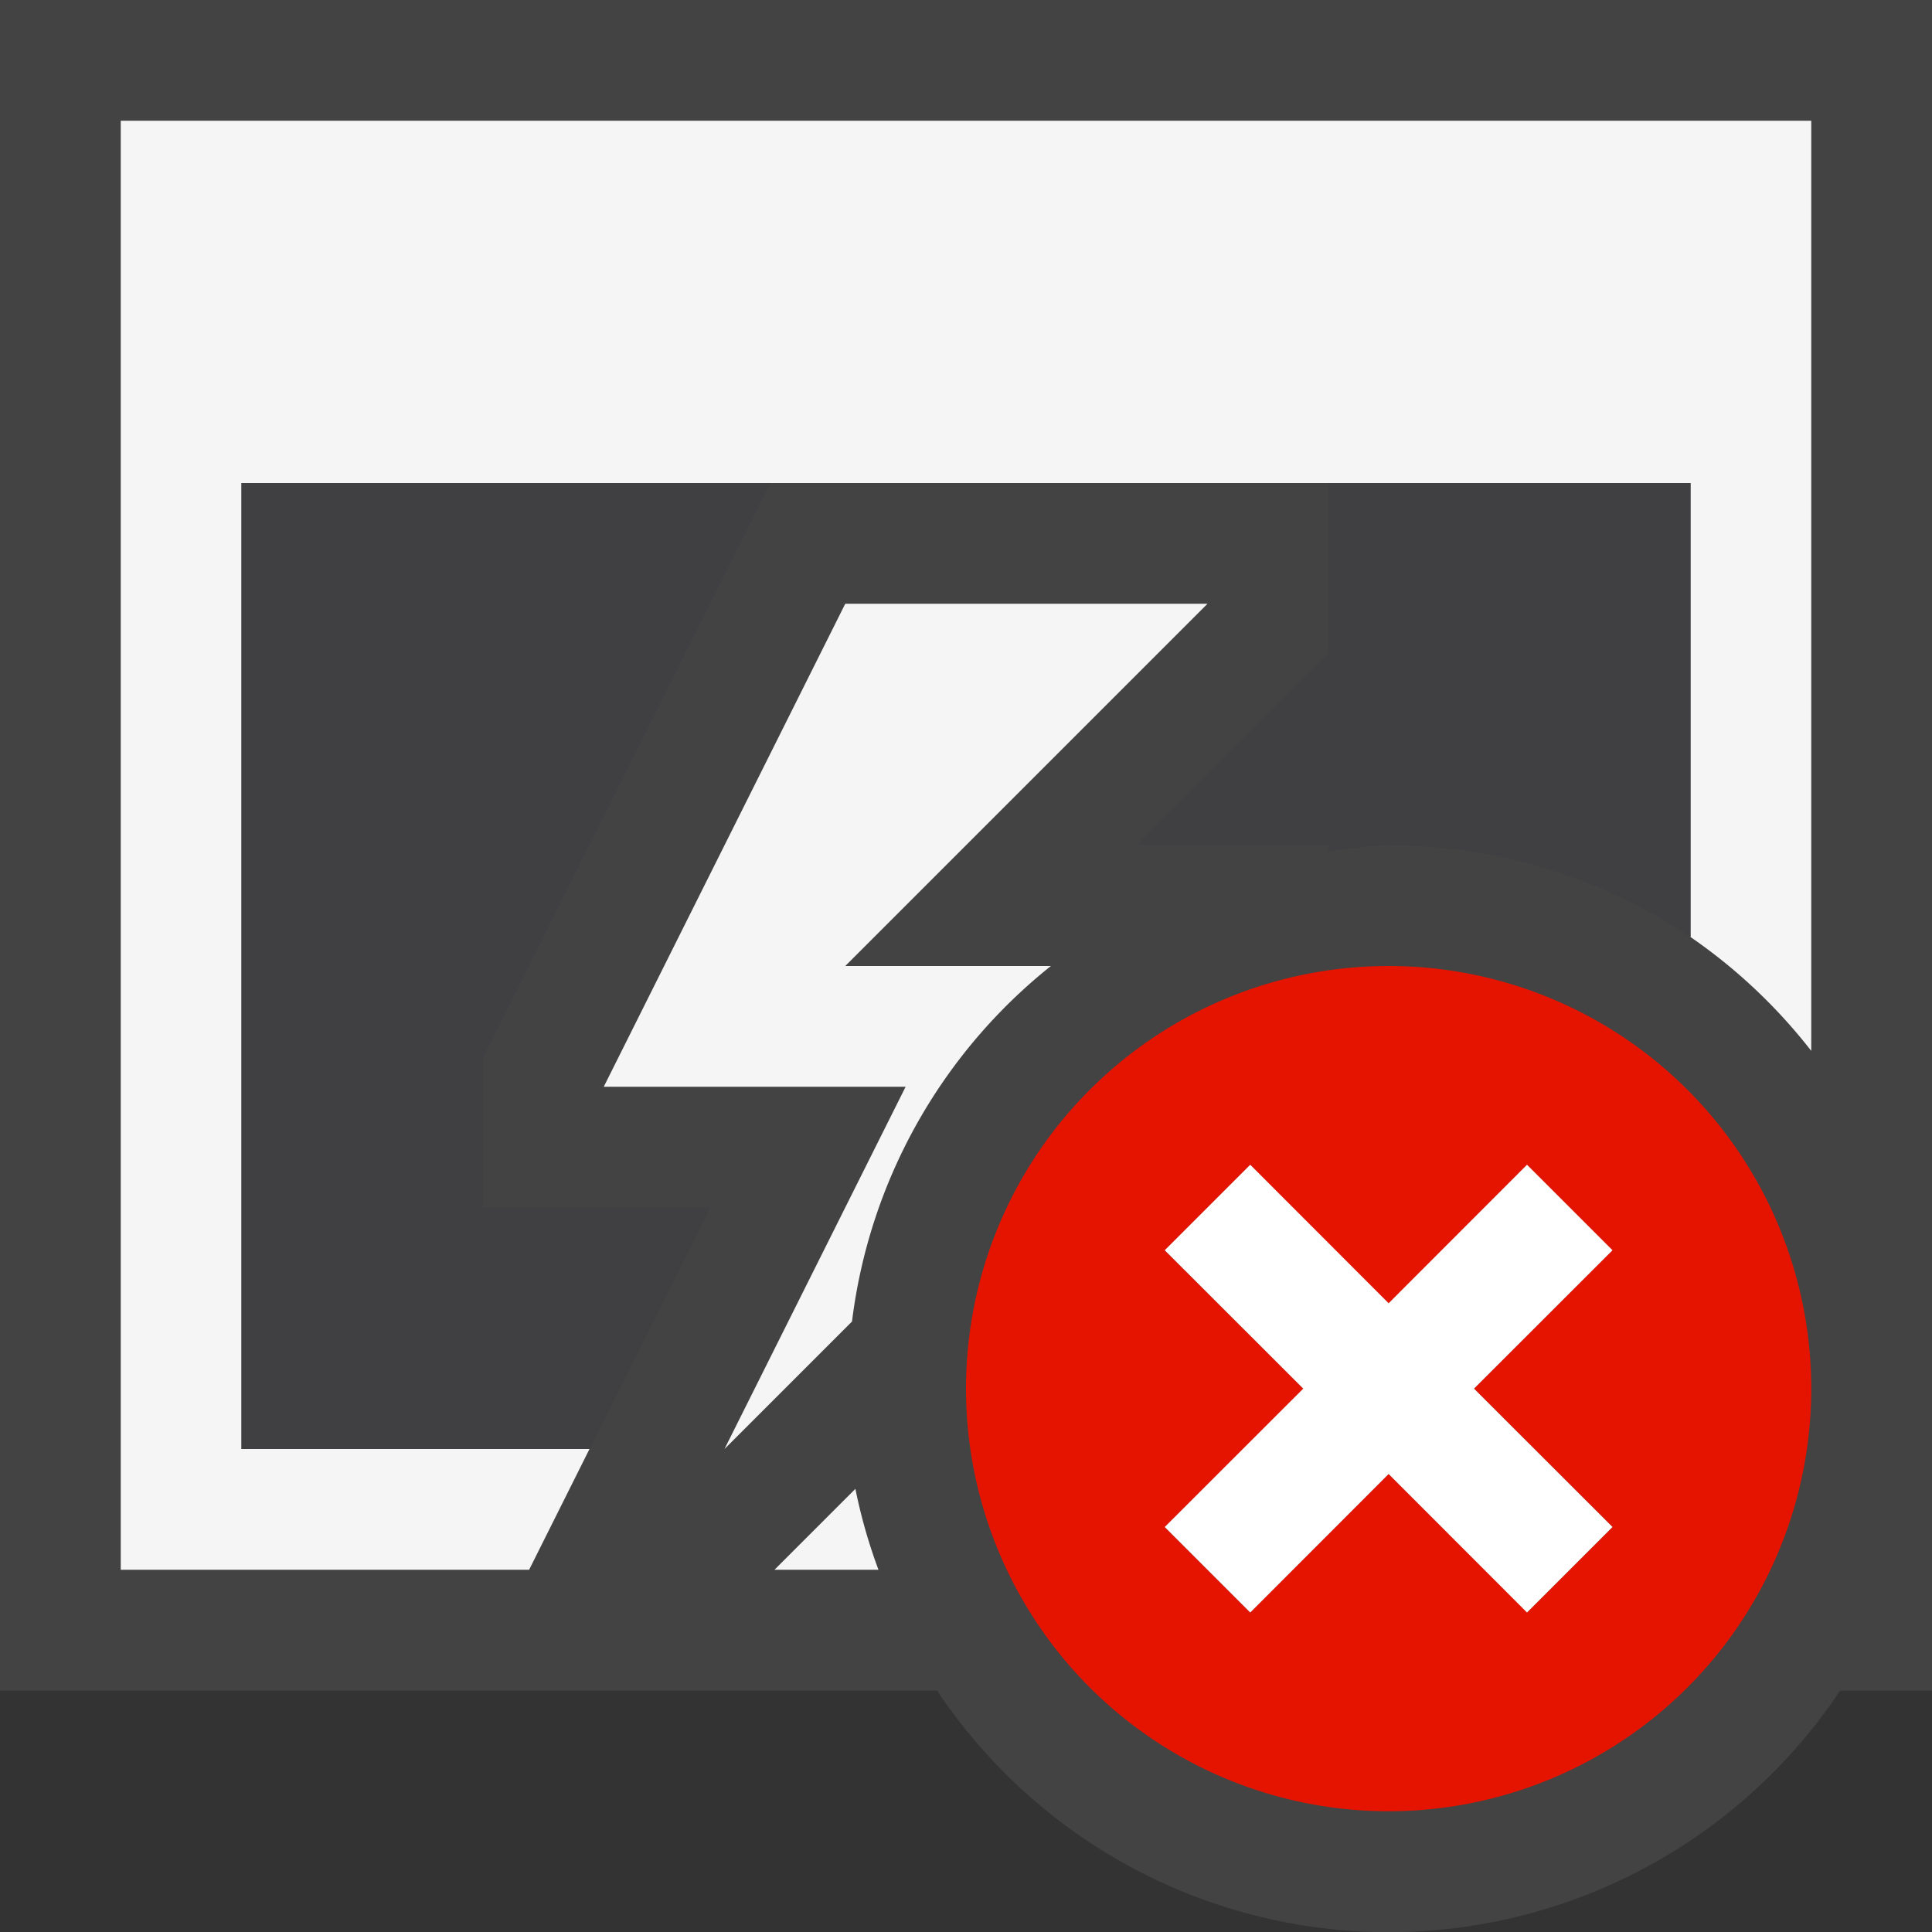 <svg xmlns="http://www.w3.org/2000/svg" viewBox="0 0 16 16"><rect x="0" y="0" width="16" height="16" fill="#333333" stroke="none"/><style>.st0{opacity:0}.st0,.st1{fill:#434343}.st2{fill:#f5f5f5}.st3{fill:#403F41}.st4{fill:#e51400}.st5{fill:#fff}</style><g id="outline"><path class="st0" d="M0 0h16v16H0z"/><path class="st1" d="M0 0v14h7.76a4.495 4.495 0 0 0 7.48 0H16V0H0z"/></g><g id="icon_x5F_bg"><path class="st2" d="M6.414 13h.861a4.435 4.435 0 0 1-.191-.67l-.67.67zM1 1v12h3.382l.5-1H2V4h12v3.76a4.5 4.5 0 0 1 1 .943V1H1z"/><path class="st2" d="M7 5L5 9h2.5L6 12l1.056-1.056A4.466 4.466 0 0 1 8.703 8H7l3-3H7z"/></g><g id="icon_x5F_fg"><path class="st3" d="M6.382 4H2v8h2.882l1-2H4V8.764zM11 4v1.414L9.414 7H11v.05c.166-.018.329-.05.5-.05.926 0 1.785.281 2.5.76V4h-3z"/></g><path class="st4" d="M11.5 8a3.5 3.5 0 1 0 0 7 3.5 3.5 0 0 0 0-7zm1.854 4.646l-.707.707-1.147-1.146-1.146 1.147-.707-.707 1.147-1.146-1.147-1.146.707-.707 1.146 1.147 1.146-1.147.707.707-1.146 1.145 1.147 1.146z" id="not_x5F_bg"/><path class="st5" d="M13.354 10.354l-.708-.708-1.146 1.147-1.146-1.147-.708.708 1.147 1.146-1.147 1.146.708.708 1.146-1.147 1.146 1.147.708-.708-1.147-1.146z" id="not_x5F_fg"/></svg>